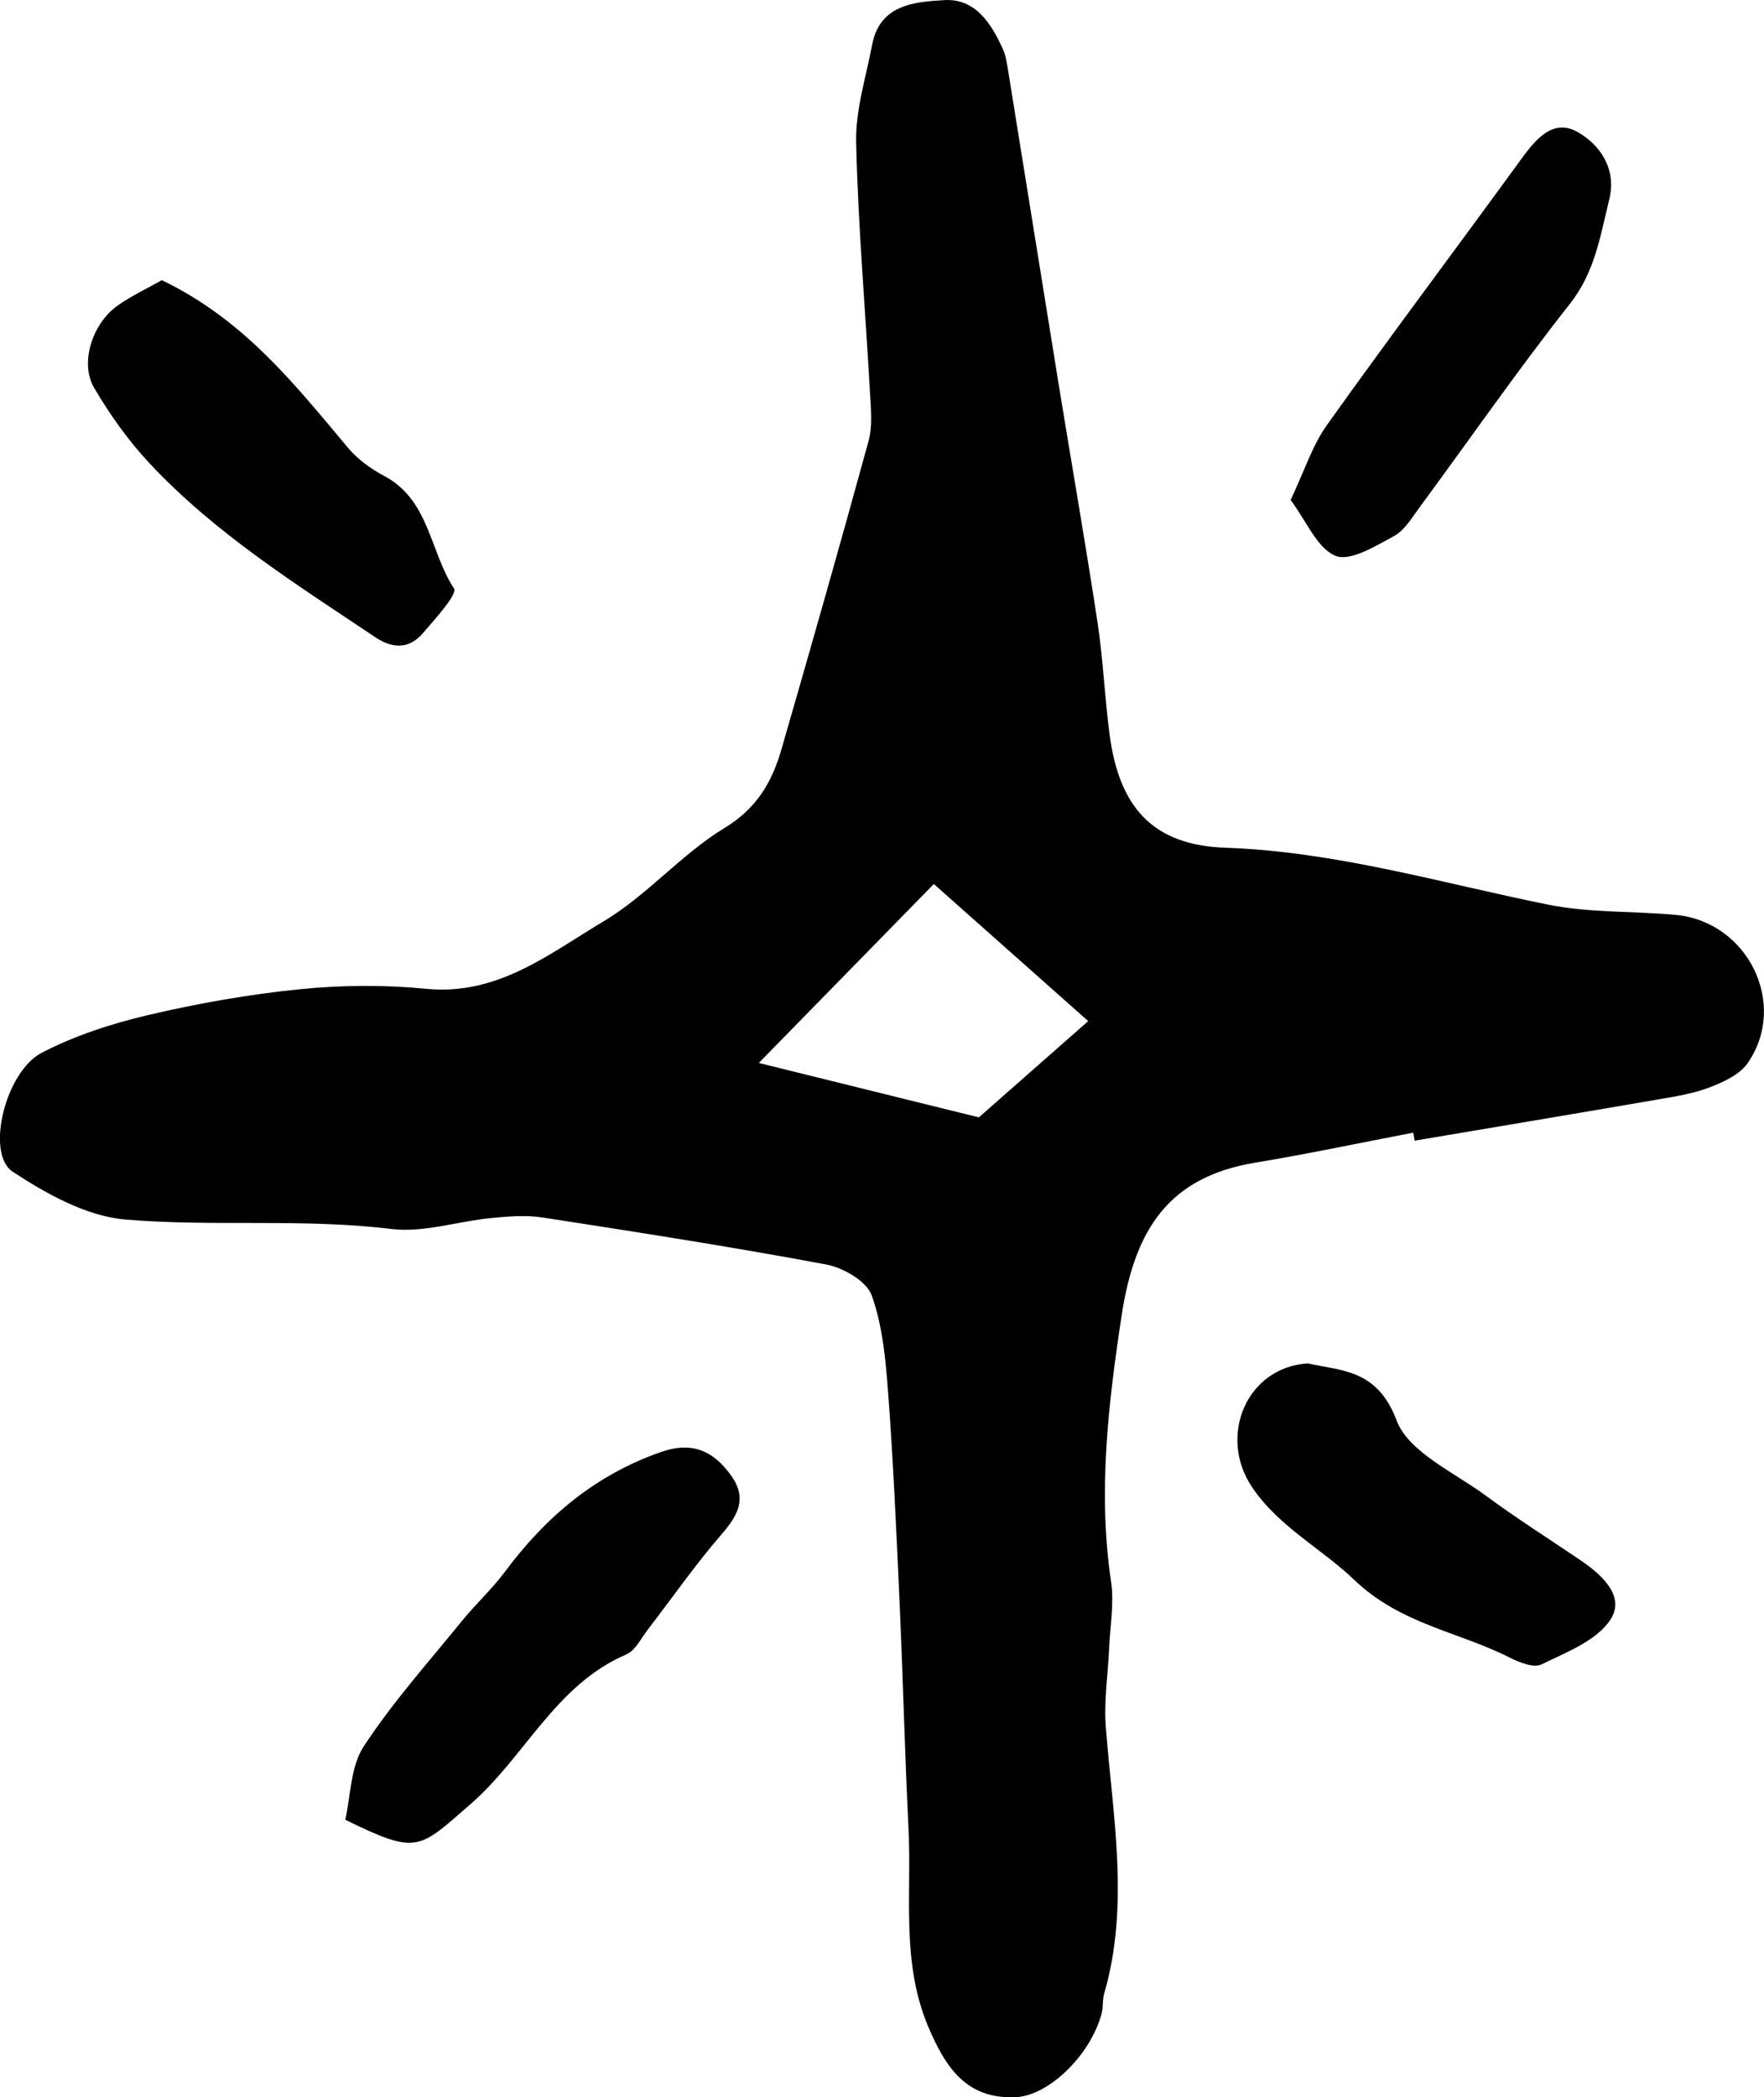 <?xml version="1.0" encoding="UTF-8"?>
<svg id="Layer_2" data-name="Layer 2" xmlns="http://www.w3.org/2000/svg" viewBox="0 0 40.887 48.598">
  <g id="Layer_1-2" data-name="Layer 1">
    <g>
      <path d="m32.758,26.245c-1.221.234-2.438.492-3.665.696-1.99.33-2.791,1.527-3.097,3.552-.307,2.027-.551,4.078-.244,6.151.075.503-.021,1.03-.044,1.545-.027.609-.123,1.222-.077,1.826.159,2.066.558,4.13-.039,6.184-.043.147-.018.313-.058.461-.261.962-1.225,1.903-1.996,1.935-1.14.048-1.622-.692-2.018-1.622-.639-1.502-.385-3.067-.462-4.609-.087-1.753-.129-3.507-.208-5.26-.072-1.606-.144-3.212-.263-4.815-.057-.766-.127-1.557-.381-2.271-.116-.329-.661-.645-1.056-.718-2.183-.408-4.378-.75-6.573-1.089-.392-.061-.805-.026-1.204.014-.771.076-1.556.343-2.303.252-2.059-.251-4.121-.046-6.166-.219-.899-.076-1.826-.593-2.61-1.108-.633-.416-.175-2.317.675-2.757.767-.398,1.619-.675,2.465-.873,1.155-.271,2.333-.479,3.513-.598.968-.097,1.963-.105,2.932-.01,1.656.163,2.853-.814,4.109-1.562,1.008-.601,1.802-1.554,2.806-2.165.748-.455,1.099-1.062,1.317-1.816.688-2.379,1.366-4.761,2.021-7.15.092-.335.056-.715.036-1.072-.108-1.948-.278-3.894-.324-5.843-.017-.753.228-1.511.37-2.263.177-.935.977-.998,1.674-1.038.714-.042,1.084.532,1.353,1.125.064.14.092.299.117.453.395,2.442.785,4.886,1.181,7.328.299,1.84.621,3.676.901,5.518.131.867.165,1.747.282,2.616.223,1.656.995,2.541,2.677,2.6,2.569.089,5.001.818,7.486,1.319.959.193,1.963.147,2.945.236,1.68.151,2.628,2.068,1.678,3.436-.184.265-.555.436-.876.56-.379.146-.793.212-1.197.281-1.881.324-3.763.638-5.645.956-.012-.062-.023-.123-.034-.185Zm-7.534-2.584c-1.254-1.113-2.436-2.162-3.579-3.177-1.312,1.341-2.675,2.734-4.057,4.146,1.723.426,3.397.84,5.1,1.261.816-.717,1.695-1.491,2.536-2.231Z" stroke-width="0"/>
      <path d="m8.003,42.166c.126-.547.118-1.227.427-1.699.674-1.028,1.503-1.954,2.281-2.912.317-.39.694-.734.993-1.136.945-1.272,2.098-2.246,3.622-2.776.718-.249,1.206-.026,1.616.541.385.532.165.926-.217,1.368-.608.701-1.139,1.468-1.707,2.204-.158.204-.29.488-.503.58-1.639.703-2.345,2.368-3.607,3.466-1.212,1.055-1.228,1.184-2.905.364Z" stroke-width="0"/>
      <path d="m3.751,6.492c1.924.926,3.095,2.434,4.321,3.891.223.265.53.485.839.649,1.043.555,1.052,1.75,1.611,2.603.088.135-.434.701-.716,1.032-.314.369-.694.375-1.105.1-1.839-1.231-3.722-2.41-5.246-4.043-.487-.522-.91-1.12-1.273-1.736-.338-.573-.045-1.49.544-1.907.324-.229.69-.399,1.025-.589Z" stroke-width="0"/>
      <path d="m30.315,31.591c.745.176,1.601.115,2.055,1.32.278.739,1.339,1.205,2.079,1.752.707.523,1.452.993,2.181,1.487.501.339,1.052.839.696,1.381-.322.49-1.023.755-1.598,1.036-.179.088-.516-.048-.74-.161-1.191-.602-2.525-.769-3.605-1.804-.754-.723-1.76-1.234-2.372-2.158-.778-1.174-.117-2.763,1.305-2.853Z" stroke-width="0"/>
      <path d="m29.915,11.585c.315-.662.5-1.258.844-1.74,1.461-2.049,2.975-4.061,4.456-6.097.35-.481.76-1.03,1.361-.684.49.282.903.831.725,1.554-.208.844-.331,1.684-.91,2.419-1.207,1.53-2.319,3.134-3.476,4.703-.182.246-.354.546-.607.683-.427.231-1.013.594-1.353.456-.424-.172-.668-.797-1.04-1.293Z" stroke-width="0"/>
    </g>
  </g>
</svg>